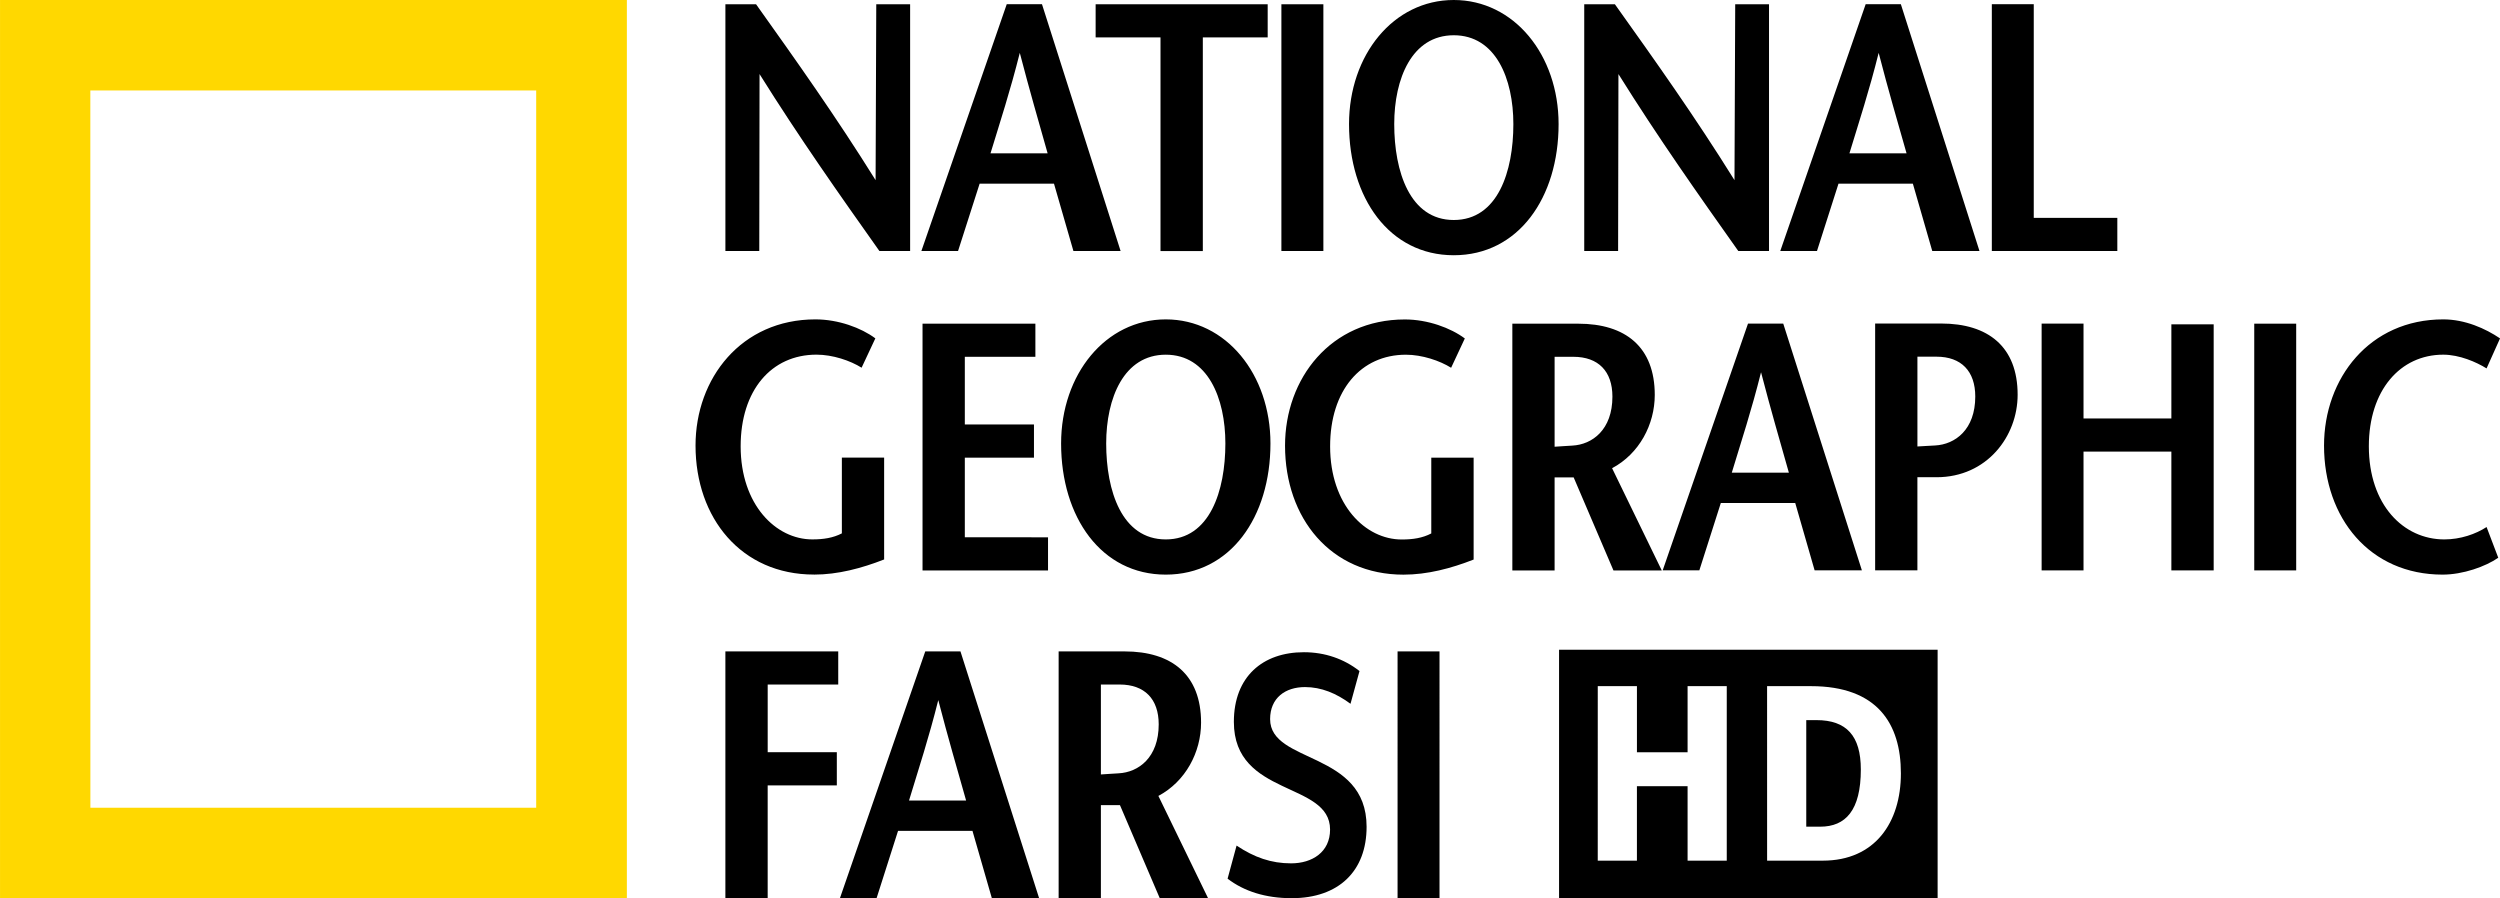 <svg width="521.02" height="187.19" viewBox="0 0 137.85 49.527" xmlns="http://www.w3.org/2000/svg">
    <path d="M85.967 35.826v13.701h20.874V35.826zm2.134 2.009h2.16v3.647h2.793v-3.648h2.16v9.623h-2.16v-4.105H90.26v4.105h-2.16zm9.337 0h2.422c3.66 0 4.956 2.073 4.956 4.808 0 2.713-1.43 4.814-4.307 4.814h-3.07zm2.16 1.87l-.002.003h.001zm0 .003v5.876h.767c1.4 0 2.242-.897 2.242-3.153 0-1.86-.793-2.723-2.446-2.723z" fill-rule="evenodd"/>
    <path d="M0 49.527h34.565V0H0zM4.98 4.988h24.585V44.54H4.983z" fill="#ffd800" stroke-width=".236"/>
    <path d="M80.161 1.944c2.313 0 3.286 2.393 3.286 4.9 0 2.603-.853 5.287-3.286 5.287-2.428 0-3.283-2.684-3.283-5.288 0-2.505.97-4.899 3.283-4.899m0 12.13c3.56 0 5.78-3.168 5.78-7.231C85.94 3.03 83.486 0 80.16 0c-3.324 0-5.774 3.03-5.774 6.843 0 4.063 2.217 7.231 5.774 7.231M57.091 19.674v-1.826h-6.223v13.608h6.92v-1.829H53.2v-4.392h3.813v-1.828H53.2v-3.733h3.891zM63.991 13.844h2.333V2.062H69.9V.236h-9.487v1.826h3.577v11.782zM119.73 23.074h-4.844v-5.23h-2.31v13.608h2.31v-6.55h4.844v6.55h2.333V17.884h-2.333zM41.881 4.084c2.2 3.517 4.395 6.63 6.61 9.758h1.693V.234h-1.867l-.037 9.7c-2.18-3.497-4.377-6.59-6.592-9.7h-1.69v13.608h1.868zM56.231 2.914c.547 2.102 1.03 3.755 1.535 5.541h-3.15c.544-1.785 1.088-3.439 1.615-5.54m-2.215 7.214h4.101l1.071 3.712h2.602L57.455.233h-1.944L50.805 13.84h2.022zM95.491 26.064c.542-1.788 1.089-3.442 1.613-5.538.544 2.097 1.03 3.75 1.535 5.538h-3.148zm.895-8.222L91.681 31.45h2.021l1.184-3.713h4.104l1.069 3.713h2.606l-4.337-13.608h-1.942zM89.241 4.084c2.197 3.517 4.395 6.63 6.61 9.758h1.693V.234H95.68l-.04 9.7c-2.177-3.497-4.377-6.59-6.595-9.7h-1.69v13.608h1.868l.018-9.758zM116.75 12.014h-4.608V.232h-2.312V13.84h6.92v-1.826zM134.78 29.744c-2.255 0-4.161-1.906-4.161-5.135 0-3.09 1.73-5.052 4.103-5.052.89 0 1.827.407 2.388.758l.743-1.656c-.8-.541-1.924-1.048-3.13-1.048-4.067 0-6.575 3.248-6.575 6.958 0 4.006 2.531 7.116 6.537 7.116 1.126 0 2.368-.444 3.07-.93l-.644-1.694c-.6.39-1.438.683-2.33.683M85.721 19.674h1.033c1.38 0 2.155.798 2.155 2.197 0 1.826-1.109 2.644-2.215 2.7-.233.02-.777.042-.973.062v-4.96zm-2.33 11.782h2.33v-5.132h1.051l2.195 5.132h2.664l-2.74-5.639c1.498-.795 2.353-2.41 2.353-4.04 0-2.647-1.615-3.929-4.221-3.929h-3.632v13.608zM124.3 31.454h2.313V17.846H124.3zM103.59 2.914c.544 2.102 1.03 3.755 1.538 5.541h-3.15c.543-1.785 1.088-3.439 1.612-5.54m-2.215 7.214h4.101l1.069 3.712h2.604L104.814.233h-1.941L98.165 13.84h2.024l1.186-3.712zM78.921 29.414c-.484.253-1.008.334-1.633.334-2 0-3.945-1.907-3.945-5.135 0-3.09 1.693-5.054 4.178-5.054.898 0 1.869.33 2.494.72l.755-1.616c-.78-.582-2.042-1.048-3.306-1.048-4.084 0-6.607 3.248-6.607 6.958 0 4.006 2.523 7.114 6.529 7.114 1.324 0 2.629-.346 3.87-.833v-5.619h-2.335v4.18zM72.971.234h-2.315v13.608h2.315zM106.7 24.564c-.23.018-.793.038-.973.055v-4.951h1.053c1.362 0 2.137.795 2.137 2.197 0 1.826-1.108 2.641-2.217 2.699m.331-6.725h-3.635v13.608h2.33v-5.132h1.054c2.78 0 4.473-2.255 4.473-4.548 0-2.644-1.618-3.928-4.222-3.928M64.281 29.744c-2.43 0-3.286-2.684-3.286-5.29 0-2.503.973-4.896 3.286-4.896s3.286 2.393 3.286 4.896c0 2.606-.858 5.29-3.286 5.29m0-12.133c-3.324 0-5.772 3.033-5.772 6.843 0 4.063 2.215 7.231 5.772 7.231s5.772-3.168 5.772-7.231c0-3.81-2.448-6.843-5.772-6.843M44.881 31.684c1.324 0 2.626-.349 3.87-.835v-5.616H46.42v4.178c-.487.251-1.011.332-1.633.332-2.002 0-3.948-1.907-3.948-5.133 0-3.09 1.693-5.054 4.181-5.054.896 0 1.866.329 2.488.72l.758-1.618c-.78-.583-2.043-1.047-3.305-1.047-4.084 0-6.61 3.246-6.61 6.955 0 4.006 2.526 7.116 6.53 7.116M46.22 37.745v-1.826h-6.223v13.608h2.332v-6.22h3.813v-1.83H42.33v-3.732h3.891zM50.123 44.142c.542-1.788 1.089-3.442 1.613-5.538.544 2.097 1.03 3.75 1.535 5.538h-3.148zm.895-8.222l-4.705 13.608h2.021l1.184-3.713h4.104l1.069 3.713h2.606L52.96 35.92h-1.942zM60.703 37.745h1.033c1.38 0 2.155.798 2.155 2.197 0 1.826-1.109 2.644-2.215 2.7-.233.02-.777.042-.973.062v-4.96zm-2.33 11.782h2.33v-5.132h1.051l2.195 5.132h2.664l-2.74-5.639c1.498-.795 2.354-2.41 2.354-4.04 0-2.647-1.616-3.929-4.222-3.929h-3.632v13.608zM77.062 49.527h2.313V35.919h-2.313z"/>
    <path d="M71.221 49.527c2.6 0 4.133-1.498 4.133-3.938 0-4.207-5.32-3.458-5.32-5.936 0-1.172.841-1.767 1.923-1.767.902 0 1.729.345 2.51.922l.496-1.806c-.856-.672-1.908-1.038-3.066-1.038-2.269 0-3.862 1.345-3.862 3.842 0 4.15 5.305 3.266 5.305 5.936 0 1.25-.992 1.864-2.149 1.864-1.097 0-2.029-.327-3.006-.98l-.496 1.825c.902.692 2.09 1.076 3.532 1.076z" style="font-feature-settings:normal;font-variant-caps:normal;font-variant-ligatures:normal;font-variant-numeric:normal"/>
</svg>
